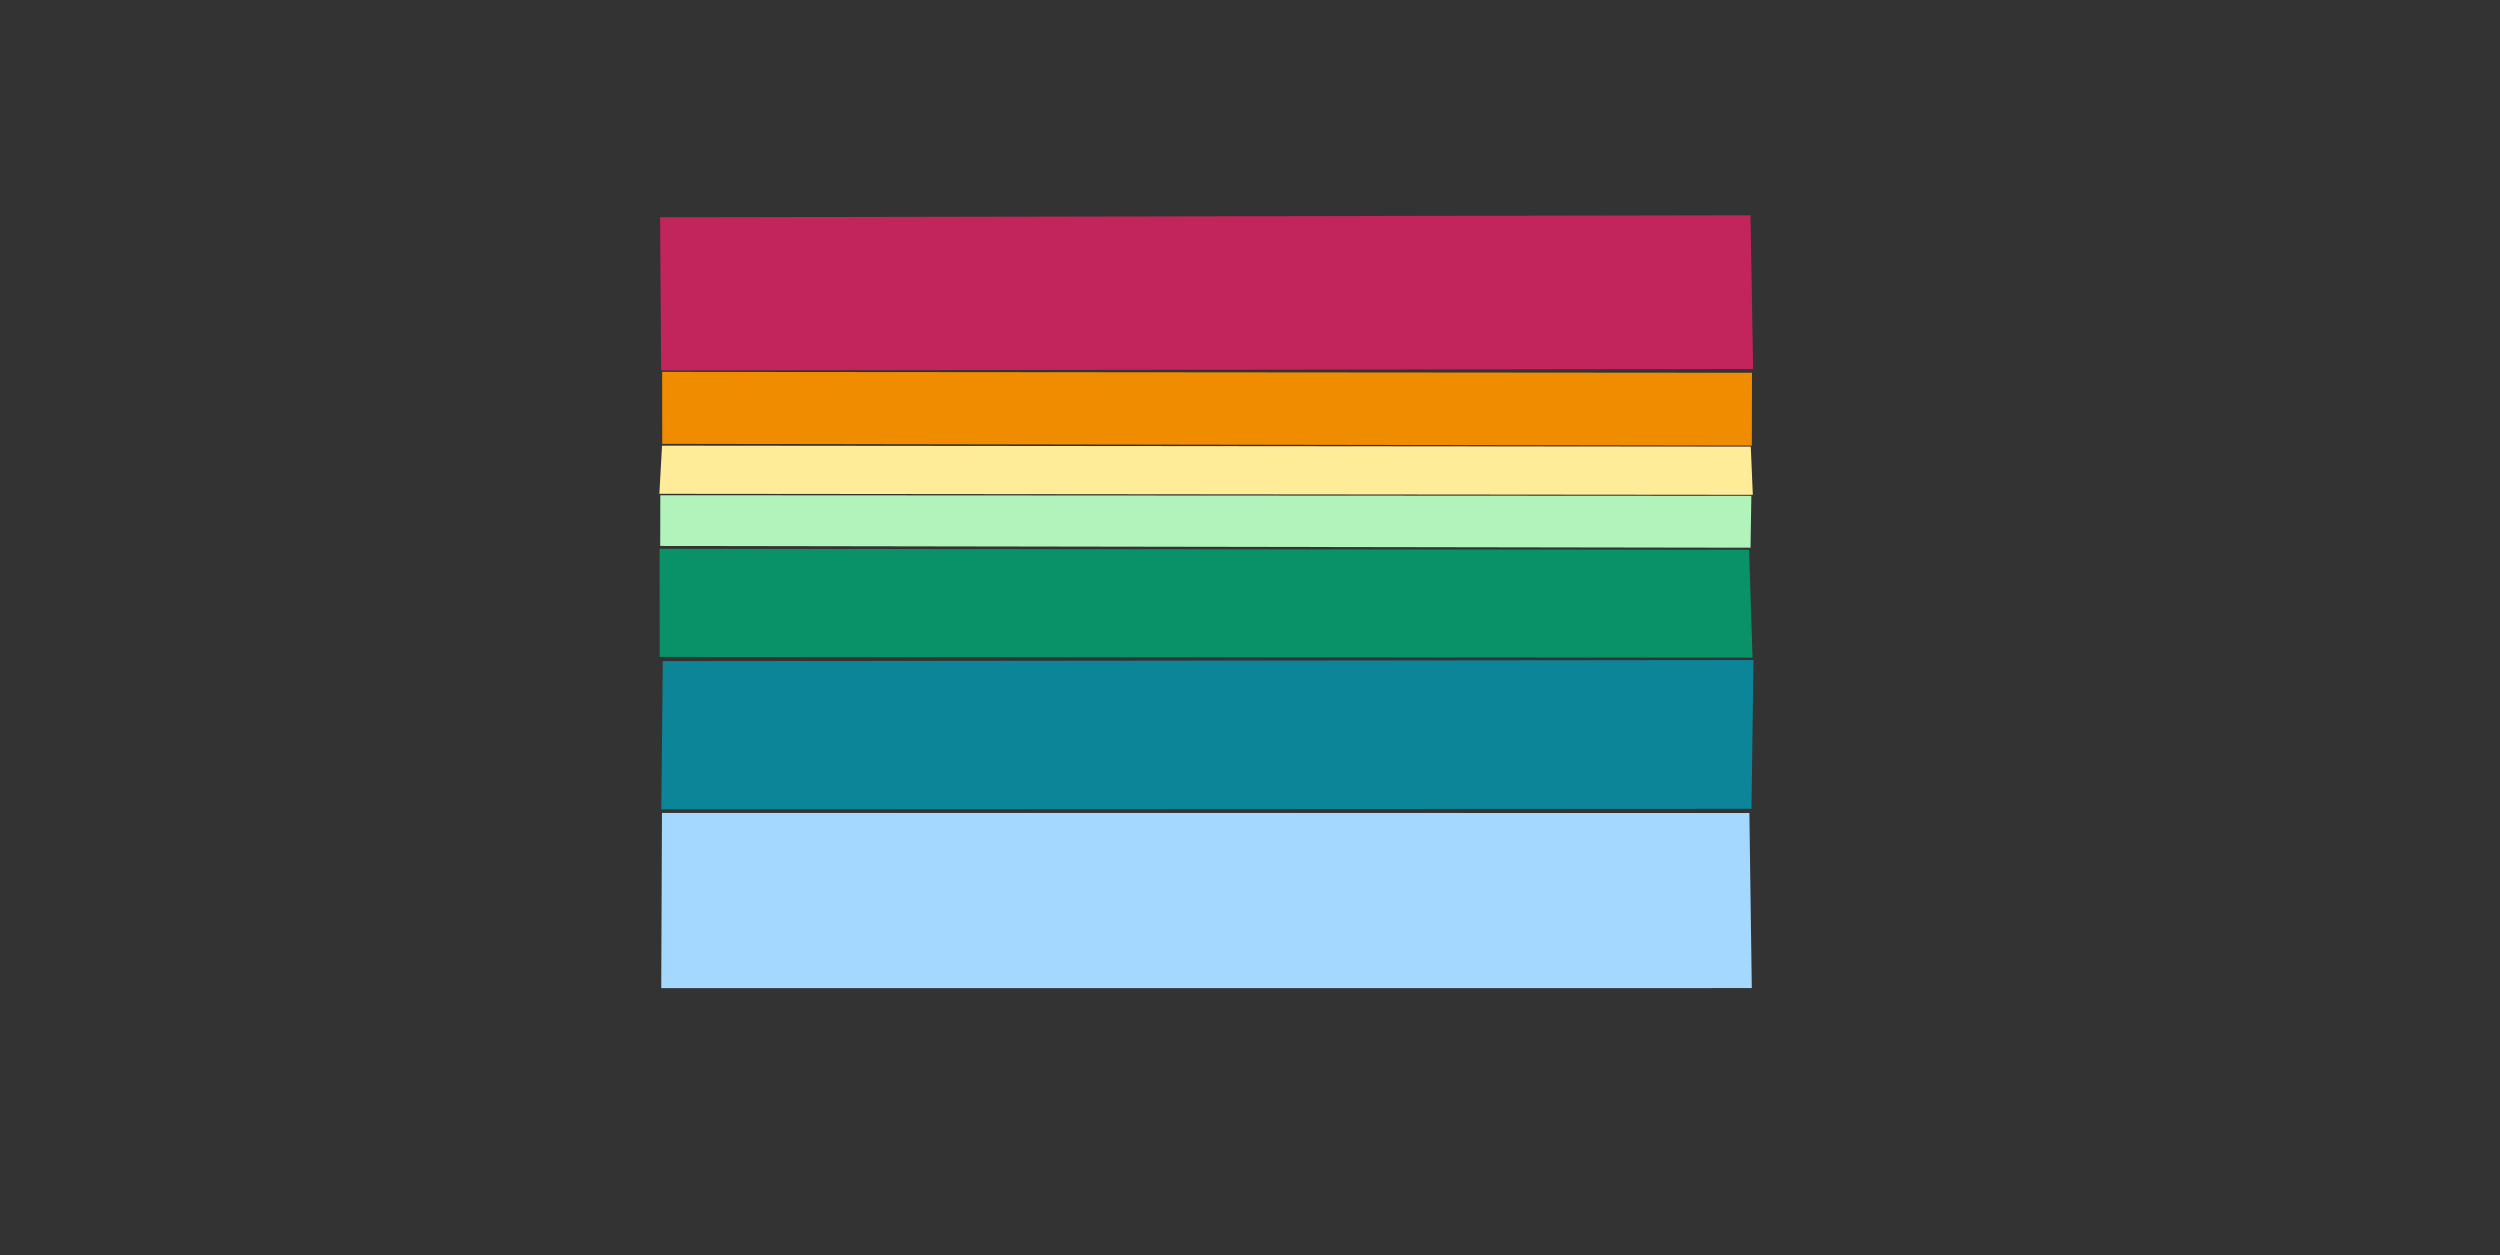 <svg version="1.1" xmlns="http://www.w3.org/2000/svg" viewBox="0 0 2053.574 1031.122" width="2053.574" height="1031.122">
  <rect x="0" y="0" width="2053.574" height="1031.122" fill="#333333" stroke="none"/>
  <!-- svg-source:excalidraw -->
  
  <defs>
    <style class="style-fonts">
      
    </style>
    
  </defs>
  <g stroke-linecap="round" transform="translate(10 10) rotate(0 1016.787 505.561)"><path d="M0 0 C445.05 -2.07, 891.13 -1.76, 2033.57 0 M0 0 C612.88 2.23, 1225.93 2.39, 2033.57 0 M2033.57 0 C2033.38 203.08, 2033.32 406.16, 2033.57 1011.12 M2033.57 0 C2036.31 402.54, 2036.64 804.88, 2033.57 1011.12 M2033.57 1011.12 C1403.01 1008.07, 771.5 1007.75, 0 1011.12 M2033.57 1011.12 C1535.68 1016.61, 1037.75 1016.9, 0 1011.12 M0 1011.12 C3.82 776.33, 3.97 541.48, 0 0 M0 1011.12 C-1.06 671.46, -1.35 331.22, 0 0" stroke="transparent" stroke-width="2" fill="none"></path></g><g stroke-linecap="round" transform="translate(542.769 178.122) rotate(0 447.878 62.932)"><path d="M-0.55 0.36 L895.14 -1.27 L897.28 125.02 L0.34 126.2" stroke="none" stroke-width="0" fill="#c2255c20"></path><path d="M0 0 C298.06 -0.22, 596.41 -0.04, 895.76 0 M0 0 C226.17 0.43, 452.19 0, 895.76 0 M895.76 0 C897.48 32.96, 896.88 67.04, 895.76 125.86 M895.76 0 C897.33 28.96, 897.64 58.09, 895.76 125.86 M895.76 125.86 C610.22 125.49, 325.96 125.42, 0 125.86 M895.76 125.86 C569.34 129.37, 243.05 128.72, 0 125.86 M0 125.86 C-2.02 91.1, -1.74 54.44, 0 0 M0 125.86 C-0.71 95.3, -0.16 63.97, 0 0" stroke="transparent" stroke-width="2" fill="none"></path></g><g stroke-linecap="round" transform="translate(542.769 666.374) rotate(0 447.878 73.557)"><path d="M0.99 1.37 L894.22 1.44 L896.21 145.28 L0.39 145.33" stroke="none" stroke-width="0" fill="#a5d8ff20"></path><path d="M0 0 C265.98 -0.43, 532.92 0.06, 895.76 0 M0 0 C225.07 -0.14, 450.25 -0.21, 895.76 0 M895.76 0 C897.86 48.17, 897.67 93.85, 895.76 147.11 M895.76 0 C895.64 31.27, 894.89 61.08, 895.76 147.11 M895.76 147.11 C645.98 151.24, 396.89 151.02, 0 147.11 M895.76 147.11 C667.57 147.8, 439.82 148.08, 0 147.11 M0 147.11 C-0.86 116.71, -0.07 84.15, 0 0 M0 147.11 C-0.59 114.51, -1.37 82.64, 0 0" stroke="transparent" stroke-width="2" fill="none"></path></g><g stroke-linecap="round" transform="translate(542.769 305.018) rotate(0 447.878 30.24)"><path d="M1.13 0.45 L896.36 1.18 L896.23 60.99 L1.22 59.57" stroke="none" stroke-width="0" fill="#f08c0020"></path><path d="M0 0 C298.31 1.03, 596.37 1, 895.76 0 M0 0 C330.7 0.38, 661.06 -0.22, 895.76 0 M895.76 0 C896.73 24.84, 896.23 48.06, 895.76 60.48 M895.76 0 C895.81 14.84, 895.25 27.98, 895.76 60.48 M895.76 60.48 C606.3 63.22, 315.62 62.73, 0 60.48 M895.76 60.48 C701.41 61.35, 507.34 61.19, 0 60.48 M0 60.48 C0.1 49.26, -0.71 35.4, 0 0 M0 60.48 C0.08 44.43, 0.48 29.71, 0 0" stroke="transparent" stroke-width="2" fill="none"></path></g><g stroke-linecap="round" transform="translate(542.769 543.786) rotate(0 447.878 60.48)"><path d="M1.68 -0.7 L897.59 -1.62 L895.95 120.59 L0.45 121.04" stroke="none" stroke-width="0" fill="#0c859920"></path><path d="M0 0 C198.5 3.73, 397.19 3.38, 895.76 0 M0 0 C320.02 0.56, 641.05 0.57, 895.76 0 M895.76 0 C895.68 29.78, 895.47 57.46, 895.76 120.96 M895.76 0 C895.16 32.83, 896.44 66.22, 895.76 120.96 M895.76 120.96 C571.37 118.44, 245.96 118.49, 0 120.96 M895.76 120.96 C704.38 121.16, 512.68 121.44, 0 120.96 M0 120.96 C0.06 95.43, 0.94 65.23, 0 0 M0 120.96 C0.22 76.31, 0.19 32.89, 0 0" stroke="transparent" stroke-width="2" fill="none"></path></g><g stroke-linecap="round" transform="translate(542.769 406.35) rotate(0 447.878 21.25)"><path d="M-0.37 0.45 L895.84 0.93 L895.17 43.55 L-0.45 42.12" stroke="none" stroke-width="0" fill="#b2f2bb20"></path><path d="M0 0 C261.28 -2.17, 521.31 -1.9, 895.76 0 M0 0 C345.52 1.99, 690.44 2.29, 895.76 0 M895.76 0 C895.62 8.95, 894.42 20.31, 895.76 42.5 M895.76 0 C896.07 14.82, 896.2 31.87, 895.76 42.5 M895.76 42.5 C618.78 39.53, 342.56 38.76, 0 42.5 M895.76 42.5 C579.39 39.76, 263.44 40.05, 0 42.5 M0 42.5 C0.34 29.74, 0.78 15.58, 0 0 M0 42.5 C-0.43 29.91, -0.89 15.59, 0 0" stroke="transparent" stroke-width="2" fill="none"></path></g><g stroke-linecap="round" transform="translate(542.769 366.531) rotate(0 447.878 20.432)"><path d="M1.05 -0.45 L895.38 0.33 L897.05 39.92 L-1.15 39.09" stroke="none" stroke-width="0" fill="#ffec9920"></path><path d="M0 0 C194.24 -3.54, 388.55 -3.36, 895.76 0 M0 0 C235.22 1.62, 470.7 1.36, 895.76 0 M895.76 0 C894.4 11.06, 896.62 17.95, 895.76 40.86 M895.76 0 C896.62 14.2, 895.85 30.26, 895.76 40.86 M895.76 40.86 C567.68 42.15, 239.22 42.77, 0 40.86 M895.76 40.86 C661.91 41.28, 428.73 41.06, 0 40.86 M0 40.86 C0.59 29.42, -0.48 16.45, 0 0 M0 40.86 C0.18 31.96, 0.42 22.67, 0 0" stroke="transparent" stroke-width="2" fill="none"></path></g><g stroke-linecap="round" transform="translate(542.769 451.962) rotate(0 447.878 44.134)"><path d="M-0.94 -1.15 L893.98 -0.35 L896.81 88.24 L-0.85 87.67" stroke="none" stroke-width="0" fill="#09926820"></path><path d="M0 0 C318.83 0.95, 636.82 1.14, 895.76 0 M0 0 C268.71 2.42, 537.66 2.4, 895.76 0 M895.76 0 C896.17 31.5, 896.29 60.92, 895.76 88.27 M895.76 0 C895.07 25.79, 895.78 49.76, 895.76 88.27 M895.76 88.27 C690.57 86.89, 483.52 87.38, 0 88.27 M895.76 88.27 C627.66 89.1, 360.05 89.36, 0 88.27 M0 88.27 C-0.61 64.49, -0.36 41.53, 0 0 M0 88.27 C0.04 57.49, 0.42 27.74, 0 0" stroke="transparent" stroke-width="2" fill="none"></path></g></svg>